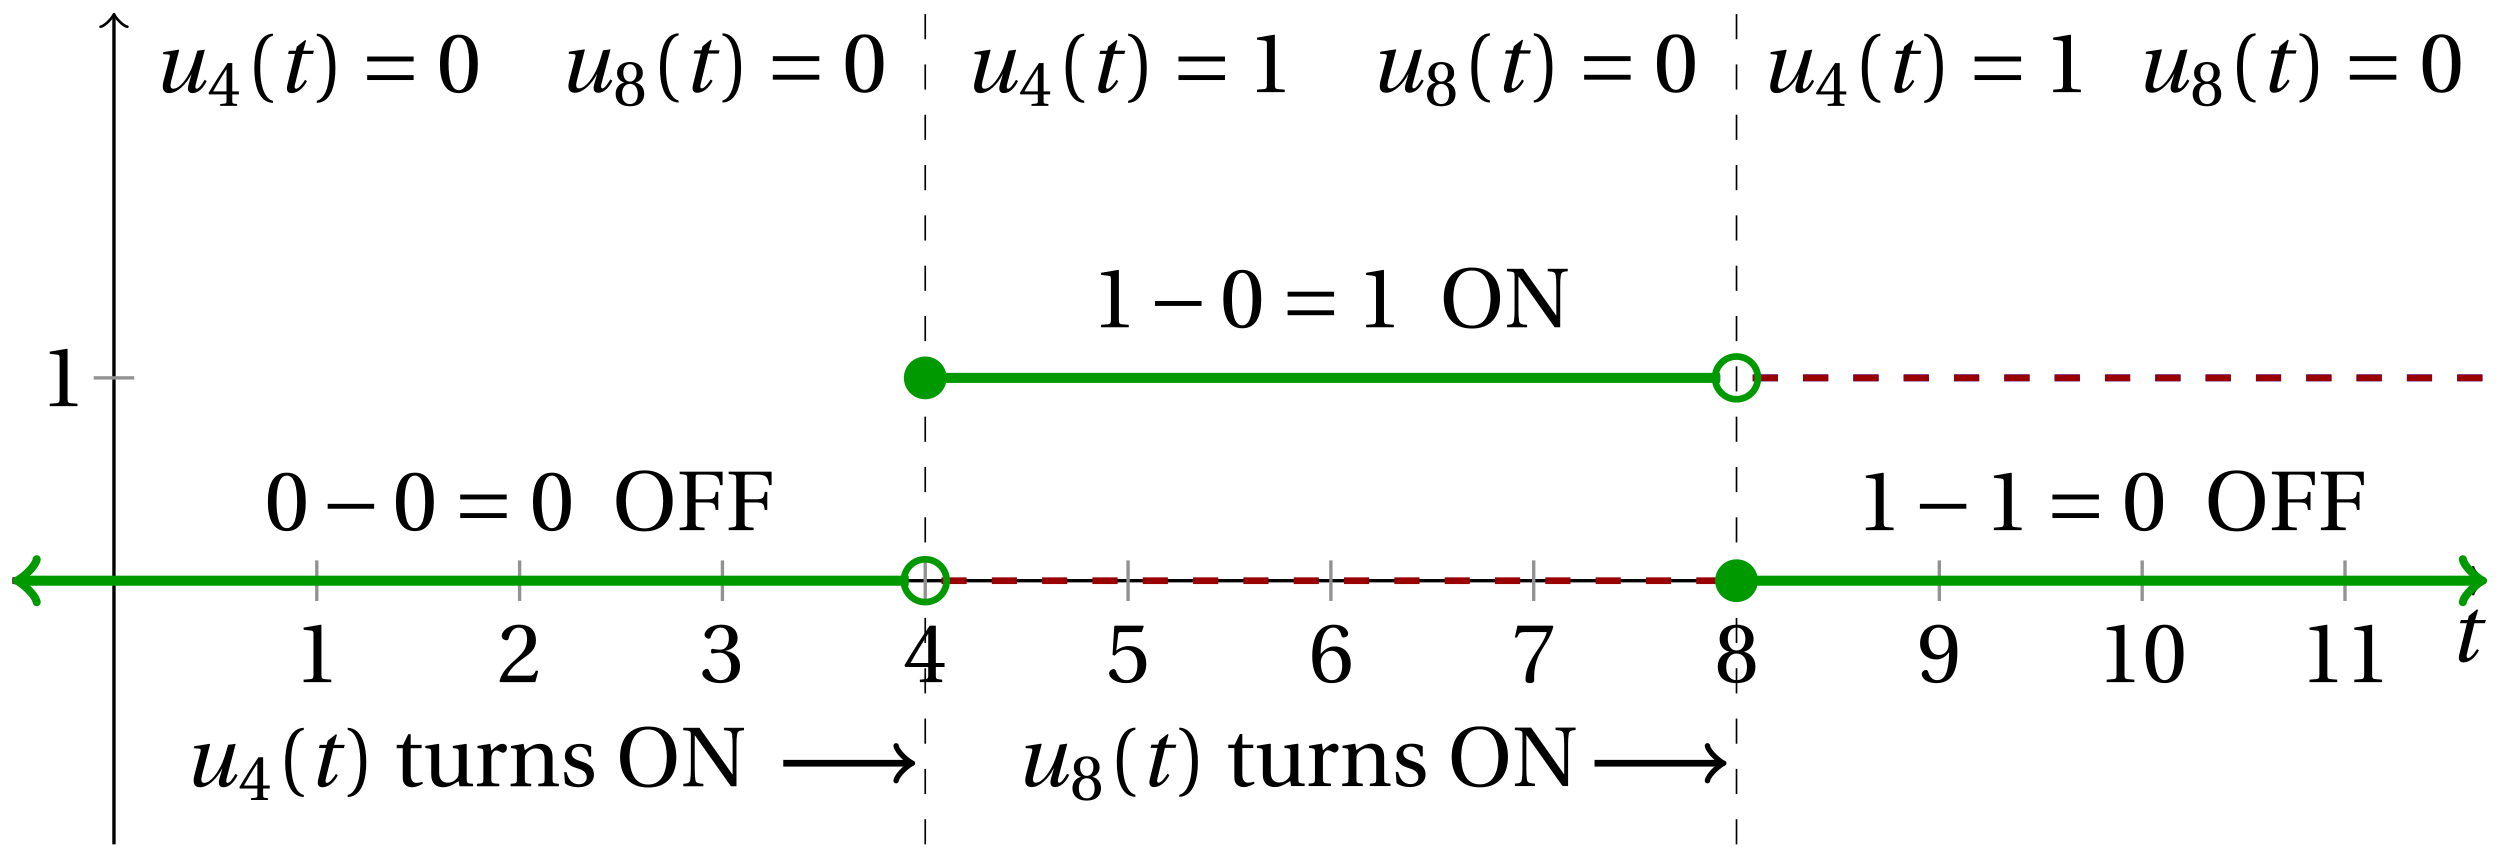 <svg xmlns="http://www.w3.org/2000/svg" xmlns:xlink="http://www.w3.org/1999/xlink" version="1.1" width="297" height="102" viewBox="0 0 297 102">
<defs>
<path id="font_1_1" d="M.428 .452 .439 .49H.312L.346 .609 .334 .616 .237 .539 .224 .49H.143L.132 .452H.215L.125 .086C.11 .029 .122-.012 .172-.012 .252-.012 .316 .054 .356 .129L.334 .146C.311 .107 .26 .04 .229 .04 .208 .04 .208 .063 .214 .088L.303 .452H.428Z"/>
<path id="font_2_4" d="M.437 0V.029L.353 .036C.332 .038 .32 .046 .32 .085V.674L.315 .68 .109 .645V.62L.202 .609C.219 .607 .226 .599 .226 .57V.085C.226 .066 .223 .054 .217 .047 .212 .04 .204 .037 .193 .036L.109 .029V0H.437Z"/>
<path id="font_2_5" d="M.485 .132 .457 .137C.436 .083 .416 .076 .376 .076H.12C.136 .128 .195 .199 .288 .266 .384 .336 .458 .381 .458 .493 .458 .632 .366 .68 .261 .68 .124 .68 .053 .597 .053 .545 .053 .511 .091 .495 .108 .495 .126 .495 .133 .505 .137 .522 .153 .59 .192 .645 .254 .645 .331 .645 .353 .58 .353 .507 .353 .4 .299 .34 .212 .263 .089 .156 .046 .088 .027 .01L.037 0H.451L.485 .132Z"/>
<path id="font_2_6" d="M.13 .366C.13 .349 .135 .338 .148 .338 .16 .338 .187 .348 .235 .348 .32 .348 .368 .271 .368 .184 .368 .065 .309 .023 .238 .023 .172 .023 .129 .073 .11 .129 .104 .148 .094 .157 .08 .157 .062 .157 .027 .138 .027 .102 .027 .059 .096-.012 .237-.012 .382-.012 .473 .061 .473 .189 .473 .323 .358 .363 .303 .368V.372C.357 .381 .444 .421 .444 .52 .444 .631 .357 .68 .25 .68 .118 .68 .053 .604 .053 .561 .053 .53 .088 .513 .102 .513 .115 .513 .123 .52 .127 .533 .149 .601 .187 .645 .243 .645 .322 .645 .341 .575 .341 .519 .341 .459 .32 .384 .235 .384 .187 .384 .16 .394 .148 .394 .135 .394 .13 .384 .13 .366Z"/>
<path id="font_2_7" d="M.3 .179V.077C.3 .043 .289 .037 .265 .035L.201 .029V0H.465V.029L.42 .034C.397 .037 .39 .043 .39 .077V.179H.493V.226H.39V.668H.317C.223 .53 .111 .356 .019 .2L.028 .179H.3M.091 .226C.151 .335 .221 .45 .298 .571H.3V.226H.091Z"/>
<path id="font_2_8" d="M.426 .592 .45 .66 .445 .668H.111L.101 .659 .081 .324 .105 .312C.147 .36 .188 .383 .242 .383 .306 .383 .376 .336 .376 .204 .376 .101 .334 .023 .247 .023 .177 .023 .141 .074 .121 .131 .116 .146 .107 .155 .093 .155 .073 .155 .04 .135 .04 .102 .04 .056 .11-.012 .24-.012 .405-.012 .48 .088 .48 .215 .48 .355 .392 .427 .273 .427 .218 .427 .159 .403 .127 .374L.125 .376 .148 .563C.151 .588 .158 .592 .177 .592H.426Z"/>
<path id="font_2_9" d="M.272-.012C.42-.012 .499 .078 .499 .214 .499 .349 .412 .424 .308 .422 .232 .424 .172 .369 .145 .336H.143C.144 .556 .207 .645 .297 .645 .343 .645 .375 .606 .39 .549 .393 .537 .401 .528 .416 .528 .438 .528 .469 .545 .469 .573 .469 .613 .42 .68 .3 .68 .221 .68 .165 .65 .123 .602 .078 .55 .044 .454 .044 .309 .044 .093 .122-.012 .272-.012M.274 .371C.337 .371 .399 .314 .399 .199 .399 .094 .358 .023 .274 .023 .187 .023 .145 .116 .145 .236 .145 .297 .19 .371 .274 .371Z"/>
<path id="font_2_10" d="M.072 .668 .041 .528H.068L.078 .549C.091 .577 .104 .592 .149 .592H.419C.409 .556 .391 .498 .31 .382 .224 .259 .167 .147 .167 .029 .167-.004 .19-.012 .221-.012 .25-.012 .271-.003 .27 .026 .265 .158 .292 .264 .345 .357 .409 .469 .462 .531 .497 .657L.488 .668H.072Z"/>
<path id="font_2_11" d="M.265 .338C.345 .338 .388 .27 .388 .179 .388 .091 .35 .023 .265 .023 .182 .023 .142 .091 .142 .179 .142 .27 .186 .338 .265 .338M.265-.012C.427-.012 .488 .081 .488 .182 .488 .284 .424 .342 .356 .358V.361C.417 .377 .466 .428 .466 .51 .466 .619 .381 .68 .265 .68 .151 .68 .064 .618 .064 .51 .064 .428 .114 .377 .174 .361V.358C.107 .342 .042 .284 .042 .182 .042 .081 .102-.012 .265-.012M.265 .374C.193 .374 .161 .444 .161 .512 .161 .589 .197 .645 .265 .645 .333 .645 .367 .589 .369 .512 .369 .444 .338 .374 .265 .374Z"/>
<path id="font_2_12" d="M.229 .268C.291 .268 .343 .303 .377 .352H.379C.379 .289 .374 .208 .356 .139 .338 .073 .303 .023 .239 .023 .171 .023 .146 .076 .131 .123 .127 .136 .12 .144 .103 .144 .084 .144 .056 .124 .056 .093 .056 .049 .109-.012 .23-.012 .311-.012 .373 .018 .411 .071 .452 .128 .477 .216 .477 .361 .477 .485 .452 .566 .413 .613 .375 .658 .32 .68 .256 .68 .128 .68 .036 .595 .036 .457 .036 .332 .126 .268 .229 .268M.259 .321C.181 .321 .136 .389 .136 .485 .136 .577 .177 .645 .255 .645 .335 .645 .374 .55 .374 .453 .374 .436 .373 .416 .367 .4 .351 .353 .312 .321 .259 .321Z"/>
<path id="font_2_3" d="M.265 .645C.36 .645 .387 .497 .387 .334 .387 .171 .36 .023 .265 .023 .17 .023 .143 .171 .143 .334 .143 .497 .17 .645 .265 .645M.265 .68C.1 .68 .041 .534 .041 .334 .041 .134 .1-.012 .265-.012 .43-.012 .489 .134 .489 .334 .489 .534 .43 .68 .265 .68Z"/>
<path id="font_1_2" d="M.533 .49C.504 .388 .488 .335 .462 .274 .418 .173 .331 .04 .248 .04 .216 .04 .208 .07 .223 .128L.319 .497 .314 .502 .132 .474 .126 .45 .188 .445C.212 .443 .211 .428 .203 .397L.134 .133C.113 .053 .121-.012 .201-.012 .297-.012 .402 .094 .462 .21H.464L.431 .096C.412 .029 .424-.012 .477-.012 .549-.012 .609 .057 .644 .131L.62 .146C.6 .112 .556 .04 .528 .04 .507 .04 .507 .063 .515 .094L.622 .502 .533 .49Z"/>
<path id="font_2_1" d="M.175 .282C.175 .568 .262 .654 .325 .667V.692C.15 .685 .105 .468 .105 .282 .105 .096 .15-.121 .325-.128V-.103C.267-.091 .175-.006 .175 .282Z"/>
<path id="font_2_2" d="M.175 .282C.175-.006 .083-.091 .025-.103V-.128C.2-.121 .245 .096 .245 .282 .245 .468 .2 .685 .025 .692V.667C.088 .654 .175 .568 .175 .282Z"/>
<path id="font_2_19" d="M.326 .45V.49H.197V.616H.168L.107 .49H.031V.45H.103V.102C.103 0 .179-.012 .214-.012 .265-.012 .313 .014 .342 .032L.334 .053C.31 .043 .288 .04 .263 .04 .229 .04 .197 .064 .197 .14V.45H.326Z"/>
<path id="font_2_20" d="M.591 0V.029C.522 .034 .516 .036 .516 .087V.496L.509 .502 .352 .477V.452L.39 .447C.416 .443 .422 .438 .422 .402V.177C.422 .149 .419 .127 .414 .117 .391 .071 .343 .042 .291 .042 .233 .042 .19 .078 .19 .156V.496L.183 .502 .026 .477V.452L.064 .447C.09 .443 .096 .438 .096 .402V.138C.096 .023 .164-.012 .238-.012 .323-.012 .392 .046 .421 .06L.431 0H.591Z"/>
<path id="font_2_17" d="M.189 .502 .037 .477V.452L.075 .447C.101 .443 .107 .438 .107 .402V.087C.107 .036 .102 .034 .032 .029V0H.296V.029C.207 .034 .201 .036 .201 .087V.321C.201 .398 .235 .424 .258 .424 .274 .424 .291 .418 .32 .402 .327 .398 .335 .397 .34 .397 .364 .397 .386 .422 .386 .453 .386 .475 .372 .502 .333 .502 .297 .502 .267 .48 .201 .422L.189 .502Z"/>
<path id="font_2_16" d="M.529 .343C.529 .444 .474 .502 .382 .502 .308 .502 .262 .466 .2 .426L.186 .502 .037 .477V.452L.075 .447C.101 .443 .107 .438 .107 .402V.087C.107 .036 .104 .034 .032 .029V0H.276V.029C.205 .034 .201 .036 .201 .087V.321C.201 .346 .203 .36 .211 .376 .232 .415 .277 .448 .33 .448 .398 .448 .435 .41 .435 .323V.087C.435 .036 .432 .034 .36 .029V0H.604V.029C.533 .034 .529 .036 .529 .087V.343Z"/>
<path id="font_2_18" d="M.367 .351V.468C.334 .492 .283 .502 .238 .502 .13 .502 .057 .451 .056 .356 .057 .273 .124 .236 .207 .211 .252 .197 .315 .174 .315 .106 .315 .055 .275 .023 .222 .023 .141 .023 .096 .082 .076 .167H.047L.057 .036C.093 .004 .154-.012 .213-.012 .332-.012 .4 .051 .4 .136 .4 .224 .346 .264 .243 .296 .202 .309 .136 .33 .136 .386 .137 .438 .176 .467 .226 .467 .297 .467 .331 .412 .338 .351H.367Z"/>
<path id="font_2_15" d="M.381 .672C.559 .672 .6 .493 .602 .346 .6 .199 .559 .02 .381 .02 .203 .02 .162 .199 .16 .346 .162 .493 .203 .672 .381 .672M.381 .707C.271 .707 .189 .673 .133 .61 .079 .55 .048 .459 .048 .346 .048 .234 .079 .142 .133 .082 .189 .019 .271-.015 .381-.015 .492-.015 .573 .019 .629 .082 .684 .142 .714 .234 .714 .346 .714 .459 .684 .55 .629 .61 .573 .673 .492 .707 .381 .707Z"/>
<path id="font_2_14" d="M.034 .692V.663C.122 .657 .124 .655 .124 .599V.203C.124 .15 .122 .112 .117 .079 .111 .037 .087 .033 .035 .029V0H.272V.029C.207 .034 .183 .037 .177 .079 .172 .112 .17 .15 .17 .203V.602H.172C.315 .401 .457 .201 .598 0H.664V.489C.664 .542 .666 .58 .671 .613 .677 .655 .701 .659 .753 .663V.692H.516V.663C.581 .658 .605 .655 .611 .613 .616 .58 .618 .542 .618 .489V.138L.616 .14C.485 .324 .355 .508 .226 .692H.034Z"/>
<path id="font_3_2" d="M.635 .143V.201H.085V.143H.635M.635 .363V.421H.085V.363H.635Z"/>
<path id="font_3_1" d="M.635 .253V.311H.085V.253H.635Z"/>
<path id="font_2_13" d="M.035 .692V.663C.123 .657 .125 .655 .125 .599V.093C.125 .037 .123 .035 .035 .029V0H.33V.029C.227 .035 .224 .037 .224 .093V.327H.364C.449 .327 .453 .303 .462 .239H.492V.453H.462C.453 .389 .449 .365 .364 .365H.224V.621C.224 .654 .228 .657 .261 .657H.36C.476 .657 .499 .634 .513 .532H.543V.692H.035Z"/>
</defs>
<path transform="matrix(1,0,0,-1,13.539,68.987)" stroke-width=".199" stroke-linecap="butt" stroke-dasharray="2.989,2.989" stroke-miterlimit="10" stroke-linejoin="miter" fill="none" stroke="#000000" d="M192.76-31.323V67.466"/>
<path transform="matrix(1,0,0,-1,13.539,68.987)" stroke-width=".199" stroke-linecap="butt" stroke-dasharray="2.989,2.989" stroke-miterlimit="10" stroke-linejoin="miter" fill="none" stroke="#000000" d="M96.38-31.323V67.466"/>
<path transform="matrix(1,0,0,-1,13.539,68.987)" stroke-width=".399" stroke-linecap="butt" stroke-miterlimit="10" stroke-linejoin="miter" fill="none" stroke="#000000" d="M-12.047 0H281.453"/>
<path transform="matrix(1,0,0,-1,295.008,68.987)" stroke-width=".319" stroke-linecap="round" stroke-linejoin="round" fill="none" stroke="#000000" d="M-1.196 1.594C-1.096 .996 0 .1 .299 0 0-.1-1.096-.996-1.196-1.594"/>
<path transform="matrix(1,0,0,-1,13.539,68.987)" stroke-width=".399" stroke-linecap="butt" stroke-miterlimit="10" stroke-linejoin="miter" fill="none" stroke="#000000" d="M0-31.323V67.008"/>
<path transform="matrix(0,-1,-1,-0,13.539,1.978)" stroke-width=".319" stroke-linecap="round" stroke-linejoin="round" fill="none" stroke="#000000" d="M-1.196 1.594C-1.096 .996 0 .1 .299 0 0-.1-1.096-.996-1.196-1.594"/>
<use data-text="t" xlink:href="#font_1_1" transform="matrix(10.037,0,0,-10.037,290.919,78.571)"/>
<path transform="matrix(1,0,0,-1,13.539,68.987)" stroke-width=".399" stroke-linecap="butt" stroke-miterlimit="10" stroke-linejoin="miter" fill="none" stroke="#929292" d="M24.095 2.41V-2.41"/>
<use data-text="1" xlink:href="#font_2_4" transform="matrix(10.037,0,0,-10.037,34.973,81.034)"/>
<path transform="matrix(1,0,0,-1,13.539,68.987)" stroke-width=".399" stroke-linecap="butt" stroke-miterlimit="10" stroke-linejoin="miter" fill="none" stroke="#929292" d="M48.19 2.41V-2.41"/>
<use data-text="2" xlink:href="#font_2_5" transform="matrix(10.037,0,0,-10.037,59.07,81.034)"/>
<path transform="matrix(1,0,0,-1,13.539,68.987)" stroke-width=".399" stroke-linecap="butt" stroke-miterlimit="10" stroke-linejoin="miter" fill="none" stroke="#929292" d="M72.285 2.41V-2.41"/>
<use data-text="3" xlink:href="#font_2_6" transform="matrix(10.037,0,0,-10.037,83.166,81.034)"/>
<path transform="matrix(1,0,0,-1,13.539,68.987)" stroke-width=".399" stroke-linecap="butt" stroke-miterlimit="10" stroke-linejoin="miter" fill="none" stroke="#929292" d="M96.38 2.41V-2.41"/>
<use data-text="4" xlink:href="#font_2_7" transform="matrix(10.037,0,0,-10.037,107.262,81.034)"/>
<path transform="matrix(1,0,0,-1,13.539,68.987)" stroke-width=".399" stroke-linecap="butt" stroke-miterlimit="10" stroke-linejoin="miter" fill="none" stroke="#929292" d="M120.475 2.41V-2.41"/>
<use data-text="5" xlink:href="#font_2_8" transform="matrix(10.037,0,0,-10.037,131.359,81.034)"/>
<path transform="matrix(1,0,0,-1,13.539,68.987)" stroke-width=".399" stroke-linecap="butt" stroke-miterlimit="10" stroke-linejoin="miter" fill="none" stroke="#929292" d="M144.57 2.41V-2.41"/>
<use data-text="6" xlink:href="#font_2_9" transform="matrix(10.037,0,0,-10.037,155.455,81.034)"/>
<path transform="matrix(1,0,0,-1,13.539,68.987)" stroke-width=".399" stroke-linecap="butt" stroke-miterlimit="10" stroke-linejoin="miter" fill="none" stroke="#929292" d="M168.665 2.41V-2.41"/>
<use data-text="7" xlink:href="#font_2_10" transform="matrix(10.037,0,0,-10.037,179.552,81.034)"/>
<path transform="matrix(1,0,0,-1,13.539,68.987)" stroke-width=".399" stroke-linecap="butt" stroke-miterlimit="10" stroke-linejoin="miter" fill="none" stroke="#929292" d="M192.76 2.41V-2.41"/>
<use data-text="8" xlink:href="#font_2_11" transform="matrix(10.037,0,0,-10.037,203.648,81.034)"/>
<path transform="matrix(1,0,0,-1,13.539,68.987)" stroke-width=".399" stroke-linecap="butt" stroke-miterlimit="10" stroke-linejoin="miter" fill="none" stroke="#929292" d="M216.855 2.41V-2.41"/>
<use data-text="9" xlink:href="#font_2_12" transform="matrix(10.037,0,0,-10.037,227.745,81.034)"/>
<path transform="matrix(1,0,0,-1,13.539,68.987)" stroke-width=".399" stroke-linecap="butt" stroke-miterlimit="10" stroke-linejoin="miter" fill="none" stroke="#929292" d="M240.95 2.41V-2.41"/>
<use data-text="1" xlink:href="#font_2_4" transform="matrix(10.037,0,0,-10.037,249.179,81.034)"/>
<use data-text="0" xlink:href="#font_2_3" transform="matrix(10.037,0,0,-10.037,254.499,81.034)"/>
<path transform="matrix(1,0,0,-1,13.539,68.987)" stroke-width=".399" stroke-linecap="butt" stroke-miterlimit="10" stroke-linejoin="miter" fill="none" stroke="#929292" d="M265.045 2.41V-2.41"/>
<use data-text="1" xlink:href="#font_2_4" transform="matrix(10.037,0,0,-10.037,273.275,81.034)"/>
<use data-text="1" xlink:href="#font_2_4" transform="matrix(10.037,0,0,-10.037,278.595,81.034)"/>
<path transform="matrix(1,0,0,-1,13.539,68.987)" stroke-width=".399" stroke-linecap="butt" stroke-miterlimit="10" stroke-linejoin="miter" fill="none" stroke="#929292" d="M2.41 24.095H-2.41"/>
<use data-text="1" xlink:href="#font_2_4" transform="matrix(10.037,0,0,-10.037,4.815,48.252)"/>
<path transform="matrix(1,0,0,-1,13.539,68.987)" stroke-width=".797" stroke-linecap="butt" stroke-dasharray="2.989,2.989" stroke-miterlimit="10" stroke-linejoin="miter" fill="none" stroke="#0000ff" d="M-12.047 0H-10.972-9.897-8.821-7.746-6.67-5.595-4.52-3.444-2.369-1.293-.218 .857 1.933 3.008 4.084 5.159 6.234 7.31 8.385 9.461 10.536 11.611 12.687 13.762 14.838 15.913 16.988 18.064 19.139 20.215 21.29 22.365 23.441 24.516 25.592 26.667 27.742 28.818 29.893 30.969 32.044 33.12 34.195 35.27 36.346 37.421 38.497 39.572 40.647 41.723 42.798 43.874 44.949 46.024 47.1 48.175 49.251 50.326 51.401 52.477 53.552 54.628 55.703 56.778 57.854 58.929 60.005 61.08 62.155 63.231 64.306 65.382 66.457 67.532 68.608 69.683 70.759 71.834 72.91 73.985 75.06 76.136 77.211 78.287 79.362 80.437 81.513 82.588 83.664 84.739 85.814 86.89 87.965 89.041 90.116 91.191 92.267 93.342 94.418"/>
<path transform="matrix(1,0,0,-1,13.539,68.987)" stroke-width=".797" stroke-linecap="butt" stroke-dasharray="2.989,2.989" stroke-miterlimit="10" stroke-linejoin="miter" fill="none" stroke="#990000" d="M-12.047 0H-10.972-9.897-8.821-7.746-6.67-5.595-4.52-3.444-2.369-1.293-.218 .857 1.933 3.008 4.084 5.159 6.234 7.31 8.385 9.461 10.536 11.611 12.687 13.762 14.838 15.913 16.988 18.064 19.139 20.215 21.29 22.365 23.441 24.516 25.592 26.667 27.742 28.818 29.893 30.969 32.044 33.12 34.195 35.27 36.346 37.421 38.497 39.572 40.647 41.723 42.798 43.874 44.949 46.024 47.1 48.175 49.251 50.326 51.401 52.477 53.552 54.628 55.703 56.778 57.854 58.929 60.005 61.08 62.155 63.231 64.306 65.382 66.457 67.532 68.608 69.683 70.759 71.834 72.91 73.985 75.06 76.136 77.211 78.287 79.362 80.437 81.513 82.588 83.664 84.739 85.814 86.89 87.965 89.041 90.116 91.191 92.267 93.342 94.418"/>
<path transform="matrix(1,0,0,-1,13.539,68.987)" stroke-width="1.196" stroke-linecap="butt" stroke-miterlimit="10" stroke-linejoin="miter" fill="none" stroke="#009900" d="M-11.091 0H-10.972-9.897-8.821-7.746-6.67-5.595-4.52-3.444-2.369-1.293-.218 .857 1.933 3.008 4.084 5.159 6.234 7.31 8.385 9.461 10.536 11.611 12.687 13.762 14.838 15.913 16.988 18.064 19.139 20.215 21.29 22.365 23.441 24.516 25.592 26.667 27.742 28.818 29.893 30.969 32.044 33.12 34.195 35.27 36.346 37.421 38.497 39.572 40.647 41.723 42.798 43.874 44.949 46.024 47.1 48.175 49.251 50.326 51.401 52.477 53.552 54.628 55.703 56.778 57.854 58.929 60.005 61.08 62.155 63.231 64.306 65.382 66.457 67.532 68.608 69.683 70.759 71.834 72.91 73.985 75.06 76.136 77.211 78.287 79.362 80.437 81.513 82.588 83.664 84.739 85.814 86.89 87.965 89.041 90.116 91.191 92.267 93.342 94.418"/>
<path transform="matrix(-1,-0,0,1,2.447,68.987)" stroke-width=".956" stroke-linecap="round" stroke-linejoin="round" fill="none" stroke="#009900" d="M-1.913 2.55C-1.753 1.594 0 .159 .478 0 0-.159-1.753-1.594-1.913-2.55"/>
<path transform="matrix(1,0,0,-1,13.539,68.987)" stroke-width=".797" stroke-linecap="butt" stroke-dasharray="2.989,2.989" stroke-miterlimit="10" stroke-linejoin="miter" fill="none" stroke="#0000ff" d="M98.307 24.095H99.242 100.177 101.111 102.046 102.98 103.915 104.85 105.784 106.719 107.653 108.588 109.523 110.457 111.392 112.326 113.261 114.196 115.13 116.065 116.999 117.934 118.868 119.803 120.738 121.672 122.607 123.541 124.476 125.411 126.345 127.28 128.214 129.149 130.084 131.018 131.953 132.887 133.822 134.757 135.691 136.626 137.56 138.495 139.429 140.364 141.299 142.233 143.168 144.102 145.037 145.972 146.906 147.841 148.775 149.71 150.645 151.579 152.514 153.448 154.383 155.318 156.252 157.187 158.121 159.056 159.991 160.925 161.86 162.794 163.729 164.663 165.598 166.533 167.467 168.402 169.336 170.271 171.206 172.14 173.075 174.009 174.944 175.879 176.813 177.748 178.682 179.617 180.552 181.486 182.421 183.355 184.29 185.224 186.159 187.094 188.028 188.963 189.897 190.832"/>
<path transform="matrix(1,0,0,-1,13.539,68.987)" stroke-width=".797" stroke-linecap="butt" stroke-dasharray="2.989,2.989" stroke-miterlimit="10" stroke-linejoin="miter" fill="none" stroke="#990000" d="M98.307 0H99.242 100.177 101.111 102.046 102.98 103.915 104.85 105.784 106.719 107.653 108.588 109.523 110.457 111.392 112.326 113.261 114.196 115.13 116.065 116.999 117.934 118.868 119.803 120.738 121.672 122.607 123.541 124.476 125.411 126.345 127.28 128.214 129.149 130.084 131.018 131.953 132.887 133.822 134.757 135.691 136.626 137.56 138.495 139.429 140.364 141.299 142.233 143.168 144.102 145.037 145.972 146.906 147.841 148.775 149.71 150.645 151.579 152.514 153.448 154.383 155.318 156.252 157.187 158.121 159.056 159.991 160.925 161.86 162.794 163.729 164.663 165.598 166.533 167.467 168.402 169.336 170.271 171.206 172.14 173.075 174.009 174.944 175.879 176.813 177.748 178.682 179.617 180.552 181.486 182.421 183.355 184.29 185.224 186.159 187.094 188.028 188.963 189.897 190.832"/>
<path transform="matrix(1,0,0,-1,13.539,68.987)" stroke-width="1.196" stroke-linecap="butt" stroke-miterlimit="10" stroke-linejoin="miter" fill="none" stroke="#009900" d="M96.38 24.095H97.334 98.287 99.241 100.195 101.148 102.102 103.056 104.01 104.963 105.917 106.871 107.824 108.778 109.732 110.685 111.639 112.593 113.547 114.5 115.454 116.408 117.361 118.315 119.269 120.223 121.176 122.13 123.084 124.037 124.991 125.945 126.899 127.852 128.806 129.76 130.713 131.667 132.621 133.575 134.528 135.482 136.436 137.389 138.343 139.297 140.25 141.204 142.158 143.112 144.065 145.019 145.973 146.926 147.88 148.834 149.788 150.741 151.695 152.649 153.602 154.556 155.51 156.464 157.417 158.371 159.325 160.278 161.232 162.186 163.14 164.093 165.047 166.001 166.954 167.908 168.862 169.815 170.769 171.723 172.677 173.63 174.584 175.538 176.491 177.445 178.399 179.353 180.306 181.26 182.214 183.167 184.121 185.075 186.029 186.982 187.936 188.89 189.843 190.797"/>
<path transform="matrix(1,0,0,-1,13.539,68.987)" stroke-width=".797" stroke-linecap="butt" stroke-dasharray="2.989,2.989" stroke-miterlimit="10" stroke-linejoin="miter" fill="none" stroke="#0000ff" d="M194.687 24.095H195.568 196.449 197.33 198.211 199.092 199.973 200.854 201.735 202.616 203.496 204.377 205.258 206.139 207.02 207.901 208.782 209.663 210.544 211.425 212.306 213.186 214.067 214.948 215.829 216.71 217.591 218.472 219.353 220.234 221.115 221.996 222.877 223.757 224.638 225.519 226.4 227.281 228.162 229.043 229.924 230.805 231.686 232.567 233.447 234.328 235.209 236.09 236.971 237.852 238.733 239.614 240.495 241.376 242.257 243.138 244.018 244.899 245.78 246.661 247.542 248.423 249.304 250.185 251.066 251.947 252.828 253.708 254.589 255.47 256.351 257.232 258.113 258.994 259.875 260.756 261.637 262.518 263.399 264.279 265.16 266.041 266.922 267.803 268.684 269.565 270.446 271.327 272.208 273.089 273.969 274.85 275.731 276.612 277.493 278.374 279.255 280.136 281.017 281.898"/>
<path transform="matrix(1,0,0,-1,13.539,68.987)" stroke-width=".797" stroke-linecap="butt" stroke-dasharray="2.989,2.989" stroke-miterlimit="10" stroke-linejoin="miter" fill="none" stroke="#990000" d="M194.687 24.095H195.568 196.449 197.33 198.211 199.092 199.973 200.854 201.735 202.616 203.496 204.377 205.258 206.139 207.02 207.901 208.782 209.663 210.544 211.425 212.306 213.186 214.067 214.948 215.829 216.71 217.591 218.472 219.353 220.234 221.115 221.996 222.877 223.757 224.638 225.519 226.4 227.281 228.162 229.043 229.924 230.805 231.686 232.567 233.447 234.328 235.209 236.09 236.971 237.852 238.733 239.614 240.495 241.376 242.257 243.138 244.018 244.899 245.78 246.661 247.542 248.423 249.304 250.185 251.066 251.947 252.828 253.708 254.589 255.47 256.351 257.232 258.113 258.994 259.875 260.756 261.637 262.518 263.399 264.279 265.16 266.041 266.922 267.803 268.684 269.565 270.446 271.327 272.208 273.089 273.969 274.85 275.731 276.612 277.493 278.374 279.255 280.136 281.017 281.898"/>
<path transform="matrix(1,0,0,-1,13.539,68.987)" stroke-width="1.196" stroke-linecap="butt" stroke-miterlimit="10" stroke-linejoin="miter" fill="none" stroke="#009900" d="M192.76 0H193.66 194.56 195.461 196.361 197.262 198.162 199.062 199.963 200.863 201.764 202.664 203.564 204.465 205.365 206.266 207.166 208.066 208.967 209.867 210.768 211.668 212.568 213.469 214.369 215.27 216.17 217.07 217.971 218.871 219.772 220.672 221.572 222.473 223.373 224.274 225.174 226.074 226.975 227.875 228.776 229.676 230.576 231.477 232.377 233.278 234.178 235.078 235.979 236.879 237.78 238.68 239.58 240.481 241.381 242.282 243.182 244.082 244.983 245.883 246.784 247.684 248.584 249.485 250.385 251.286 252.186 253.086 253.987 254.887 255.788 256.688 257.588 258.489 259.389 260.29 261.19 262.09 262.991 263.891 264.792 265.692 266.592 267.493 268.393 269.294 270.194 271.094 271.995 272.895 273.796 274.696 275.596 276.497 277.397 278.298 279.198 280.098 280.999 280.943"/>
<path transform="matrix(1,0,0,-1,294.498,68.987)" stroke-width=".956" stroke-linecap="round" stroke-linejoin="round" fill="none" stroke="#009900" d="M-1.913 2.55C-1.753 1.594 0 .159 .478 0 0-.159-1.753-1.594-1.913-2.55"/>
<path transform="matrix(1,0,0,-1,13.539,68.987)" stroke-width=".797" stroke-linecap="butt" stroke-miterlimit="10" stroke-linejoin="miter" fill="none" stroke="#009900" d="M98.92 0C98.92 1.403 97.783 2.541 96.38 2.541 94.977 2.541 93.839 1.403 93.839 0 93.839-1.403 94.977-2.541 96.38-2.541 97.783-2.541 98.92-1.403 98.92 0ZM96.38 0"/>
<path transform="matrix(1,0,0,-1,13.539,68.987)" d="M98.92 24.095C98.92 25.498 97.783 26.635 96.38 26.635 94.977 26.635 93.839 25.498 93.839 24.095 93.839 22.692 94.977 21.554 96.38 21.554 97.783 21.554 98.92 22.692 98.92 24.095ZM96.38 24.095" fill="#009900"/>
<path transform="matrix(1,0,0,-1,13.539,68.987)" stroke-width=".797" stroke-linecap="butt" stroke-miterlimit="10" stroke-linejoin="miter" fill="none" stroke="#009900" d="M195.3 24.095C195.3 25.498 194.163 26.635 192.76 26.635 191.357 26.635 190.219 25.498 190.219 24.095 190.219 22.692 191.357 21.554 192.76 21.554 194.163 21.554 195.3 22.692 195.3 24.095ZM192.76 24.095"/>
<path transform="matrix(1,0,0,-1,13.539,68.987)" d="M195.3 0C195.3 1.403 194.163 2.541 192.76 2.541 191.357 2.541 190.219 1.403 190.219 0 190.219-1.403 191.357-2.541 192.76-2.541 194.163-2.541 195.3-1.403 195.3 0ZM192.76 0" fill="#009900"/>
<use data-text="u" xlink:href="#font_1_2" transform="matrix(10.037,0,0,-10.037,21.757,93.406)"/>
<use data-text="4" xlink:href="#font_2_7" transform="matrix(7.608,0,0,-7.608,28.293,95.042)"/>
<use data-text="(" xlink:href="#font_2_1" transform="matrix(10.037,0,0,-10.037,32.826,93.406)"/>
<use data-text="t" xlink:href="#font_1_1" transform="matrix(10.037,0,0,-10.037,36.557,93.406)"/>
<use data-text=")" xlink:href="#font_2_2" transform="matrix(10.037,0,0,-10.037,41.052,93.406)"/>
<use data-text="t" xlink:href="#font_2_19" transform="matrix(10.037,0,0,-10.037,46.814,93.406)"/>
<use data-text="u" xlink:href="#font_2_20" transform="matrix(10.037,0,0,-10.037,50.266,93.406)"/>
<use data-text="r" xlink:href="#font_2_17" transform="matrix(10.037,0,0,-10.037,56.349,93.406)"/>
<use data-text="n" xlink:href="#font_2_16" transform="matrix(10.037,0,0,-10.037,60.334,93.406)"/>
<use data-text="s" xlink:href="#font_2_18" transform="matrix(10.037,0,0,-10.037,66.546,93.406)"/>
<use data-text="O" xlink:href="#font_2_15" transform="matrix(10.037,0,0,-10.037,73.181,93.406)"/>
<use data-text="N" xlink:href="#font_2_14" transform="matrix(10.037,0,0,-10.037,80.829,93.406)"/>
<use data-text="u" xlink:href="#font_1_2" transform="matrix(10.037,0,0,-10.037,18.091,10.942)"/>
<use data-text="4" xlink:href="#font_2_7" transform="matrix(7.608,0,0,-7.608,24.626,12.578)"/>
<use data-text="(" xlink:href="#font_2_1" transform="matrix(10.037,0,0,-10.037,29.16,10.942)"/>
<use data-text="t" xlink:href="#font_1_1" transform="matrix(10.037,0,0,-10.037,32.891,10.942)"/>
<use data-text=")" xlink:href="#font_2_2" transform="matrix(10.037,0,0,-10.037,37.386,10.942)"/>
<use data-text="=" xlink:href="#font_3_2" transform="matrix(10.037,0,0,-10.037,42.766,10.942)"/>
<use data-text="0" xlink:href="#font_2_3" transform="matrix(10.037,0,0,-10.037,51.855,10.942)"/>
<use data-text="u" xlink:href="#font_1_2" transform="matrix(10.037,0,0,-10.037,66.284,10.901)"/>
<use data-text="8" xlink:href="#font_2_11" transform="matrix(7.608,0,0,-7.608,72.819,12.537)"/>
<use data-text="(" xlink:href="#font_2_1" transform="matrix(10.037,0,0,-10.037,77.353,10.901)"/>
<use data-text="t" xlink:href="#font_1_1" transform="matrix(10.037,0,0,-10.037,81.084,10.901)"/>
<use data-text=")" xlink:href="#font_2_2" transform="matrix(10.037,0,0,-10.037,85.579,10.901)"/>
<use data-text="=" xlink:href="#font_3_2" transform="matrix(10.037,0,0,-10.037,90.958,10.901)"/>
<use data-text="0" xlink:href="#font_2_3" transform="matrix(10.037,0,0,-10.037,100.048,10.901)"/>
<use data-text="0" xlink:href="#font_2_3" transform="matrix(10.037,0,0,-10.037,31.415,62.977)"/>
<use data-text="&#x2212;" xlink:href="#font_3_1" transform="matrix(10.037,0,0,-10.037,38.072,62.977)"/>
<use data-text="0" xlink:href="#font_2_3" transform="matrix(10.037,0,0,-10.037,46.628,62.977)"/>
<use data-text="=" xlink:href="#font_3_2" transform="matrix(10.037,0,0,-10.037,53.819,62.977)"/>
<use data-text="0" xlink:href="#font_2_3" transform="matrix(10.037,0,0,-10.037,62.908,62.977)"/>
<use data-text="O" xlink:href="#font_2_15" transform="matrix(10.037,0,0,-10.037,72.744,62.977)"/>
<use data-text="F" xlink:href="#font_2_13" transform="matrix(10.037,0,0,-10.037,80.392,62.977)"/>
<use data-text="F" xlink:href="#font_2_13" transform="matrix(10.037,0,0,-10.037,86.214,62.977)"/>
<path transform="matrix(1,0,0,-1,13.539,68.987)" stroke-width=".797" stroke-linecap="butt" stroke-miterlimit="10" stroke-linejoin="miter" fill="none" stroke="#000000" d="M79.513-21.685H94.468"/>
<path transform="matrix(1,0,0,-1,108.012,90.673)" stroke-width=".638" stroke-linecap="round" stroke-linejoin="round" fill="none" stroke="#000000" d="M-1.554 2.072C-1.425 1.295 0 .13 .389 0 0-.13-1.425-1.295-1.554-2.072"/>
<use data-text="u" xlink:href="#font_1_2" transform="matrix(10.037,0,0,-10.037,120.552,93.385)"/>
<use data-text="8" xlink:href="#font_2_11" transform="matrix(7.608,0,0,-7.608,127.088,95.021)"/>
<use data-text="(" xlink:href="#font_2_1" transform="matrix(10.037,0,0,-10.037,131.621,93.385)"/>
<use data-text="t" xlink:href="#font_1_1" transform="matrix(10.037,0,0,-10.037,135.352,93.385)"/>
<use data-text=")" xlink:href="#font_2_2" transform="matrix(10.037,0,0,-10.037,139.847,93.385)"/>
<use data-text="t" xlink:href="#font_2_19" transform="matrix(10.037,0,0,-10.037,145.609,93.385)"/>
<use data-text="u" xlink:href="#font_2_20" transform="matrix(10.037,0,0,-10.037,149.061,93.385)"/>
<use data-text="r" xlink:href="#font_2_17" transform="matrix(10.037,0,0,-10.037,155.144,93.385)"/>
<use data-text="n" xlink:href="#font_2_16" transform="matrix(10.037,0,0,-10.037,159.128,93.385)"/>
<use data-text="s" xlink:href="#font_2_18" transform="matrix(10.037,0,0,-10.037,165.341,93.385)"/>
<use data-text="O" xlink:href="#font_2_15" transform="matrix(10.037,0,0,-10.037,171.976,93.385)"/>
<use data-text="N" xlink:href="#font_2_14" transform="matrix(10.037,0,0,-10.037,179.624,93.385)"/>
<use data-text="u" xlink:href="#font_1_2" transform="matrix(10.037,0,0,-10.037,114.477,10.942)"/>
<use data-text="4" xlink:href="#font_2_7" transform="matrix(7.608,0,0,-7.608,121.012,12.578)"/>
<use data-text="(" xlink:href="#font_2_1" transform="matrix(10.037,0,0,-10.037,125.545,10.942)"/>
<use data-text="t" xlink:href="#font_1_1" transform="matrix(10.037,0,0,-10.037,129.277,10.942)"/>
<use data-text=")" xlink:href="#font_2_2" transform="matrix(10.037,0,0,-10.037,133.772,10.942)"/>
<use data-text="=" xlink:href="#font_3_2" transform="matrix(10.037,0,0,-10.037,139.151,10.942)"/>
<use data-text="1" xlink:href="#font_2_4" transform="matrix(10.037,0,0,-10.037,148.241,10.942)"/>
<use data-text="u" xlink:href="#font_1_2" transform="matrix(10.037,0,0,-10.037,162.67,10.901)"/>
<use data-text="8" xlink:href="#font_2_11" transform="matrix(7.608,0,0,-7.608,169.205,12.537)"/>
<use data-text="(" xlink:href="#font_2_1" transform="matrix(10.037,0,0,-10.037,173.738,10.901)"/>
<use data-text="t" xlink:href="#font_1_1" transform="matrix(10.037,0,0,-10.037,177.47,10.901)"/>
<use data-text=")" xlink:href="#font_2_2" transform="matrix(10.037,0,0,-10.037,181.965,10.901)"/>
<use data-text="=" xlink:href="#font_3_2" transform="matrix(10.037,0,0,-10.037,187.344,10.901)"/>
<use data-text="0" xlink:href="#font_2_3" transform="matrix(10.037,0,0,-10.037,196.434,10.901)"/>
<use data-text="1" xlink:href="#font_2_4" transform="matrix(10.037,0,0,-10.037,129.71,38.881)"/>
<use data-text="&#x2212;" xlink:href="#font_3_1" transform="matrix(10.037,0,0,-10.037,136.367,38.881)"/>
<use data-text="0" xlink:href="#font_2_3" transform="matrix(10.037,0,0,-10.037,144.923,38.881)"/>
<use data-text="=" xlink:href="#font_3_2" transform="matrix(10.037,0,0,-10.037,152.114,38.881)"/>
<use data-text="1" xlink:href="#font_2_4" transform="matrix(10.037,0,0,-10.037,161.203,38.881)"/>
<use data-text="O" xlink:href="#font_2_15" transform="matrix(10.037,0,0,-10.037,171.039,38.881)"/>
<use data-text="N" xlink:href="#font_2_14" transform="matrix(10.037,0,0,-10.037,178.687,38.881)"/>
<path transform="matrix(1,0,0,-1,13.539,68.987)" stroke-width=".797" stroke-linecap="butt" stroke-miterlimit="10" stroke-linejoin="miter" fill="none" stroke="#000000" d="M175.893-21.685H190.847"/>
<path transform="matrix(1,0,0,-1,204.398,90.673)" stroke-width=".638" stroke-linecap="round" stroke-linejoin="round" fill="none" stroke="#000000" d="M-1.554 2.072C-1.425 1.295 0 .13 .389 0 0-.13-1.425-1.295-1.554-2.072"/>
<use data-text="u" xlink:href="#font_1_2" transform="matrix(10.037,0,0,-10.037,209.055,10.942)"/>
<use data-text="4" xlink:href="#font_2_7" transform="matrix(7.608,0,0,-7.608,215.591,12.578)"/>
<use data-text="(" xlink:href="#font_2_1" transform="matrix(10.037,0,0,-10.037,220.124,10.942)"/>
<use data-text="t" xlink:href="#font_1_1" transform="matrix(10.037,0,0,-10.037,223.855,10.942)"/>
<use data-text=")" xlink:href="#font_2_2" transform="matrix(10.037,0,0,-10.037,228.351,10.942)"/>
<use data-text="=" xlink:href="#font_3_2" transform="matrix(10.037,0,0,-10.037,233.73,10.942)"/>
<use data-text="1" xlink:href="#font_2_4" transform="matrix(10.037,0,0,-10.037,242.82,10.942)"/>
<use data-text="u" xlink:href="#font_1_2" transform="matrix(10.037,0,0,-10.037,253.633,10.901)"/>
<use data-text="8" xlink:href="#font_2_11" transform="matrix(7.608,0,0,-7.608,260.169,12.537)"/>
<use data-text="(" xlink:href="#font_2_1" transform="matrix(10.037,0,0,-10.037,264.702,10.901)"/>
<use data-text="t" xlink:href="#font_1_1" transform="matrix(10.037,0,0,-10.037,268.433,10.901)"/>
<use data-text=")" xlink:href="#font_2_2" transform="matrix(10.037,0,0,-10.037,272.928,10.901)"/>
<use data-text="=" xlink:href="#font_3_2" transform="matrix(10.037,0,0,-10.037,278.308,10.901)"/>
<use data-text="0" xlink:href="#font_2_3" transform="matrix(10.037,0,0,-10.037,287.397,10.901)"/>
<use data-text="1" xlink:href="#font_2_4" transform="matrix(10.037,0,0,-10.037,220.571,62.977)"/>
<use data-text="&#x2212;" xlink:href="#font_3_1" transform="matrix(10.037,0,0,-10.037,227.229,62.977)"/>
<use data-text="1" xlink:href="#font_2_4" transform="matrix(10.037,0,0,-10.037,235.784,62.977)"/>
<use data-text="=" xlink:href="#font_3_2" transform="matrix(10.037,0,0,-10.037,242.976,62.977)"/>
<use data-text="0" xlink:href="#font_2_3" transform="matrix(10.037,0,0,-10.037,252.064,62.977)"/>
<use data-text="O" xlink:href="#font_2_15" transform="matrix(10.037,0,0,-10.037,261.9,62.977)"/>
<use data-text="F" xlink:href="#font_2_13" transform="matrix(10.037,0,0,-10.037,269.549,62.977)"/>
<use data-text="F" xlink:href="#font_2_13" transform="matrix(10.037,0,0,-10.037,275.37,62.977)"/>
</svg>
